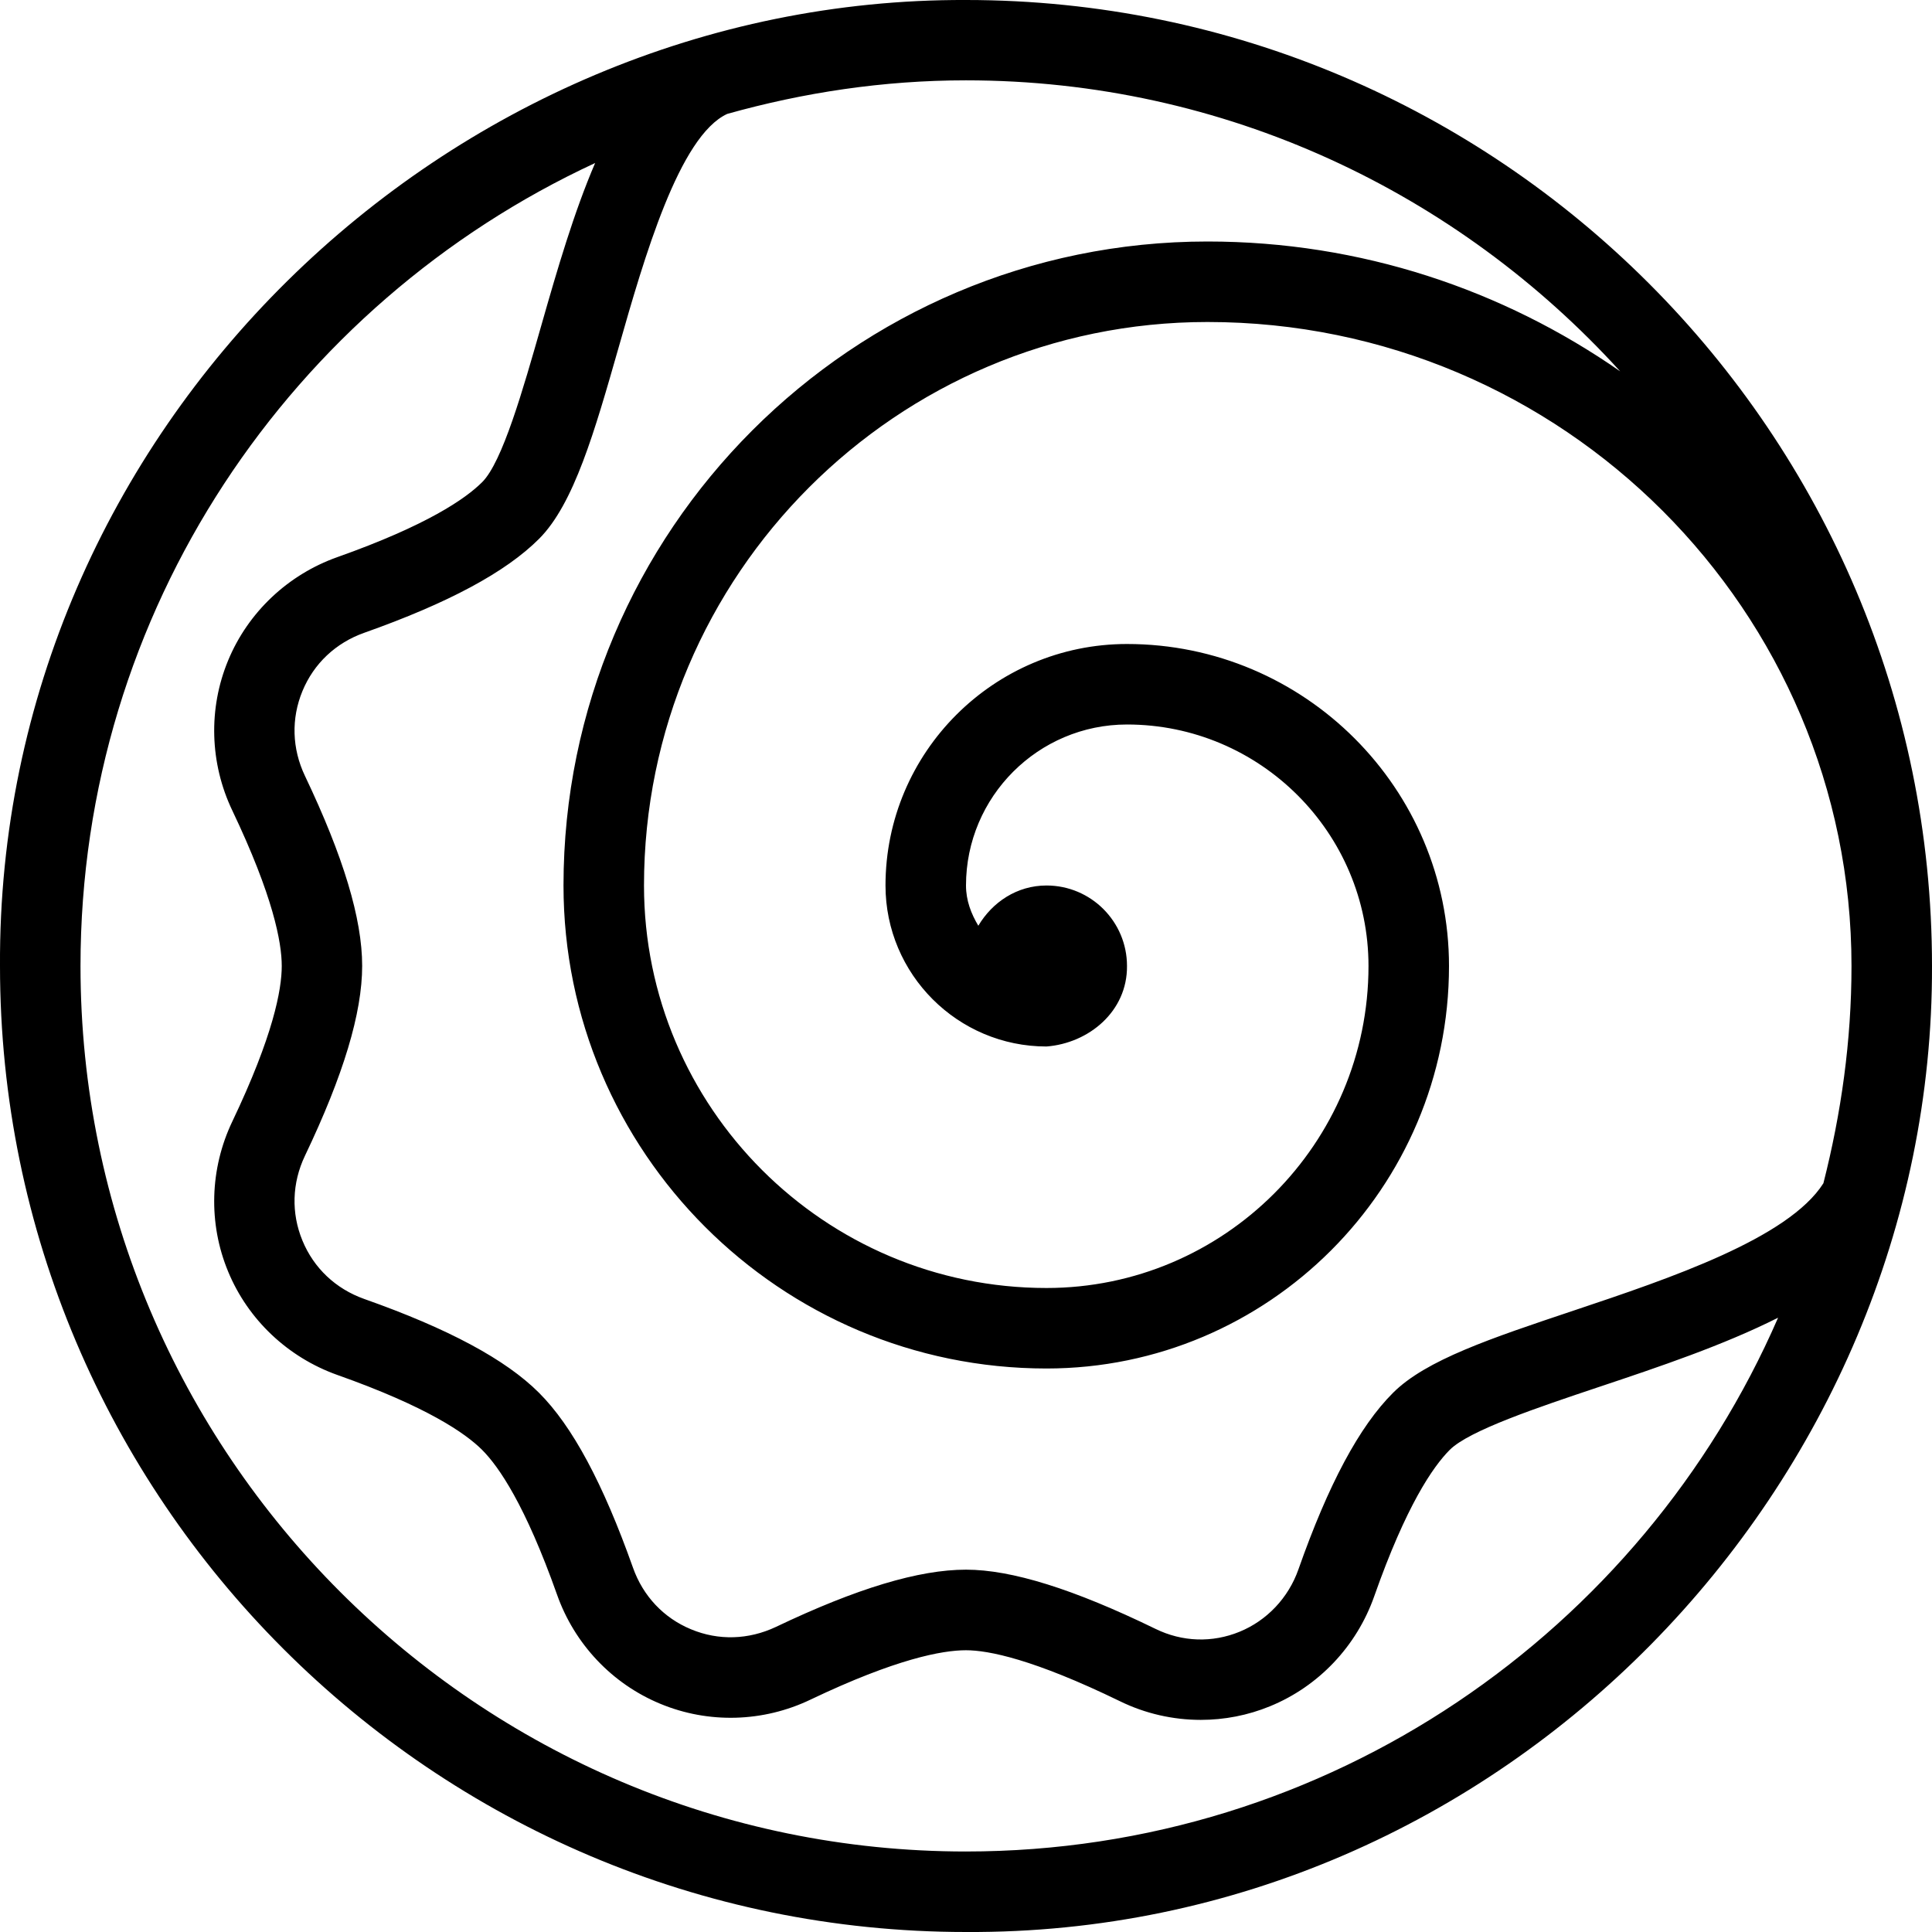 <svg id="Layer_1" viewBox="0 0 24 24" xmlns="http://www.w3.org/2000/svg" data-name="Layer 1"><path d="m24 12c0-6.617-5.383-12-12-12-6.446-.024-12.035 5.331-12 12 0 6.617 5.383 12 12 12 6.667.037 12.018-5.556 12-12zm-3.875-7.388c-1.456-1.013-3.221-1.612-5.125-1.612-4.411 0-8 3.589-8 8 0 3.309 2.691 6 6 6 2.757 0 5-2.243 5-5 0-2.206-1.794-4-4-4-1.654 0-3 1.346-3 3 0 1.103.897 2 2 2 .527-.041 1.005-.437 1-1 0-.552-.448-1-1-1-.366 0-.672.206-.847.5-.089-.149-.153-.314-.153-.5 0-1.103.897-2 2-2 1.654 0 3 1.346 3 3 0 2.206-1.794 4-4 4-2.757 0-5-2.243-5-5 0-3.859 3.14-7 7-7 4.411 0 8 3.589 8 8 0 .933-.129 1.833-.349 2.699-.435.685-1.906 1.181-3.101 1.581-1.027.344-1.838.614-2.246 1.023-.417.416-.802 1.134-1.175 2.194-.124.352-.391.634-.73.773s-.711.128-1.046-.036c-1.017-.495-1.787-.735-2.353-.735-.585 0-1.357.232-2.361.711-.339.16-.713.172-1.054.03-.341-.141-.597-.413-.722-.766-.372-1.049-.754-1.76-1.167-2.172-.414-.414-1.125-.796-2.172-1.166-.354-.126-.626-.383-.767-.725-.141-.341-.13-.715.031-1.053.479-1.003.711-1.775.711-2.36s-.233-1.357-.711-2.36c-.161-.338-.172-.712-.031-1.053.141-.342.414-.599.767-.724 1.047-.371 1.758-.753 2.172-1.167.434-.434.691-1.335.989-2.378.318-1.117.753-2.627 1.349-2.901.945-.265 1.937-.417 2.965-.417 3.22 0 6.112 1.399 8.125 3.612zm-8.125 18.388c-6.065 0-11-4.935-11-11 0-4.419 2.625-8.228 6.393-9.975-.262.609-.469 1.317-.669 2.019-.227.795-.483 1.695-.734 1.945-.208.208-.688.538-1.8.932-.614.218-1.109.686-1.356 1.283-.248.598-.229 1.277.052 1.865.507 1.064.614 1.637.614 1.931s-.106.866-.614 1.931c-.281.588-.3 1.268-.052 1.865.247.598.742 1.065 1.356 1.284 1.111.393 1.591.723 1.799.931s.537.687.931 1.799c.217.614.685 1.108 1.282 1.355.599.249 1.279.23 1.867-.052 1.063-.507 1.637-.613 1.93-.613.279 0 .837.11 1.915.634.315.154.659.231 1.002.231.293 0 .585-.056.86-.169.604-.247 1.076-.745 1.295-1.366.396-1.125.729-1.609.938-1.819.242-.242 1.1-.529 1.855-.782.748-.25 1.545-.518 2.224-.86-1.694 3.897-5.577 6.631-10.09 6.631z"/></svg>
